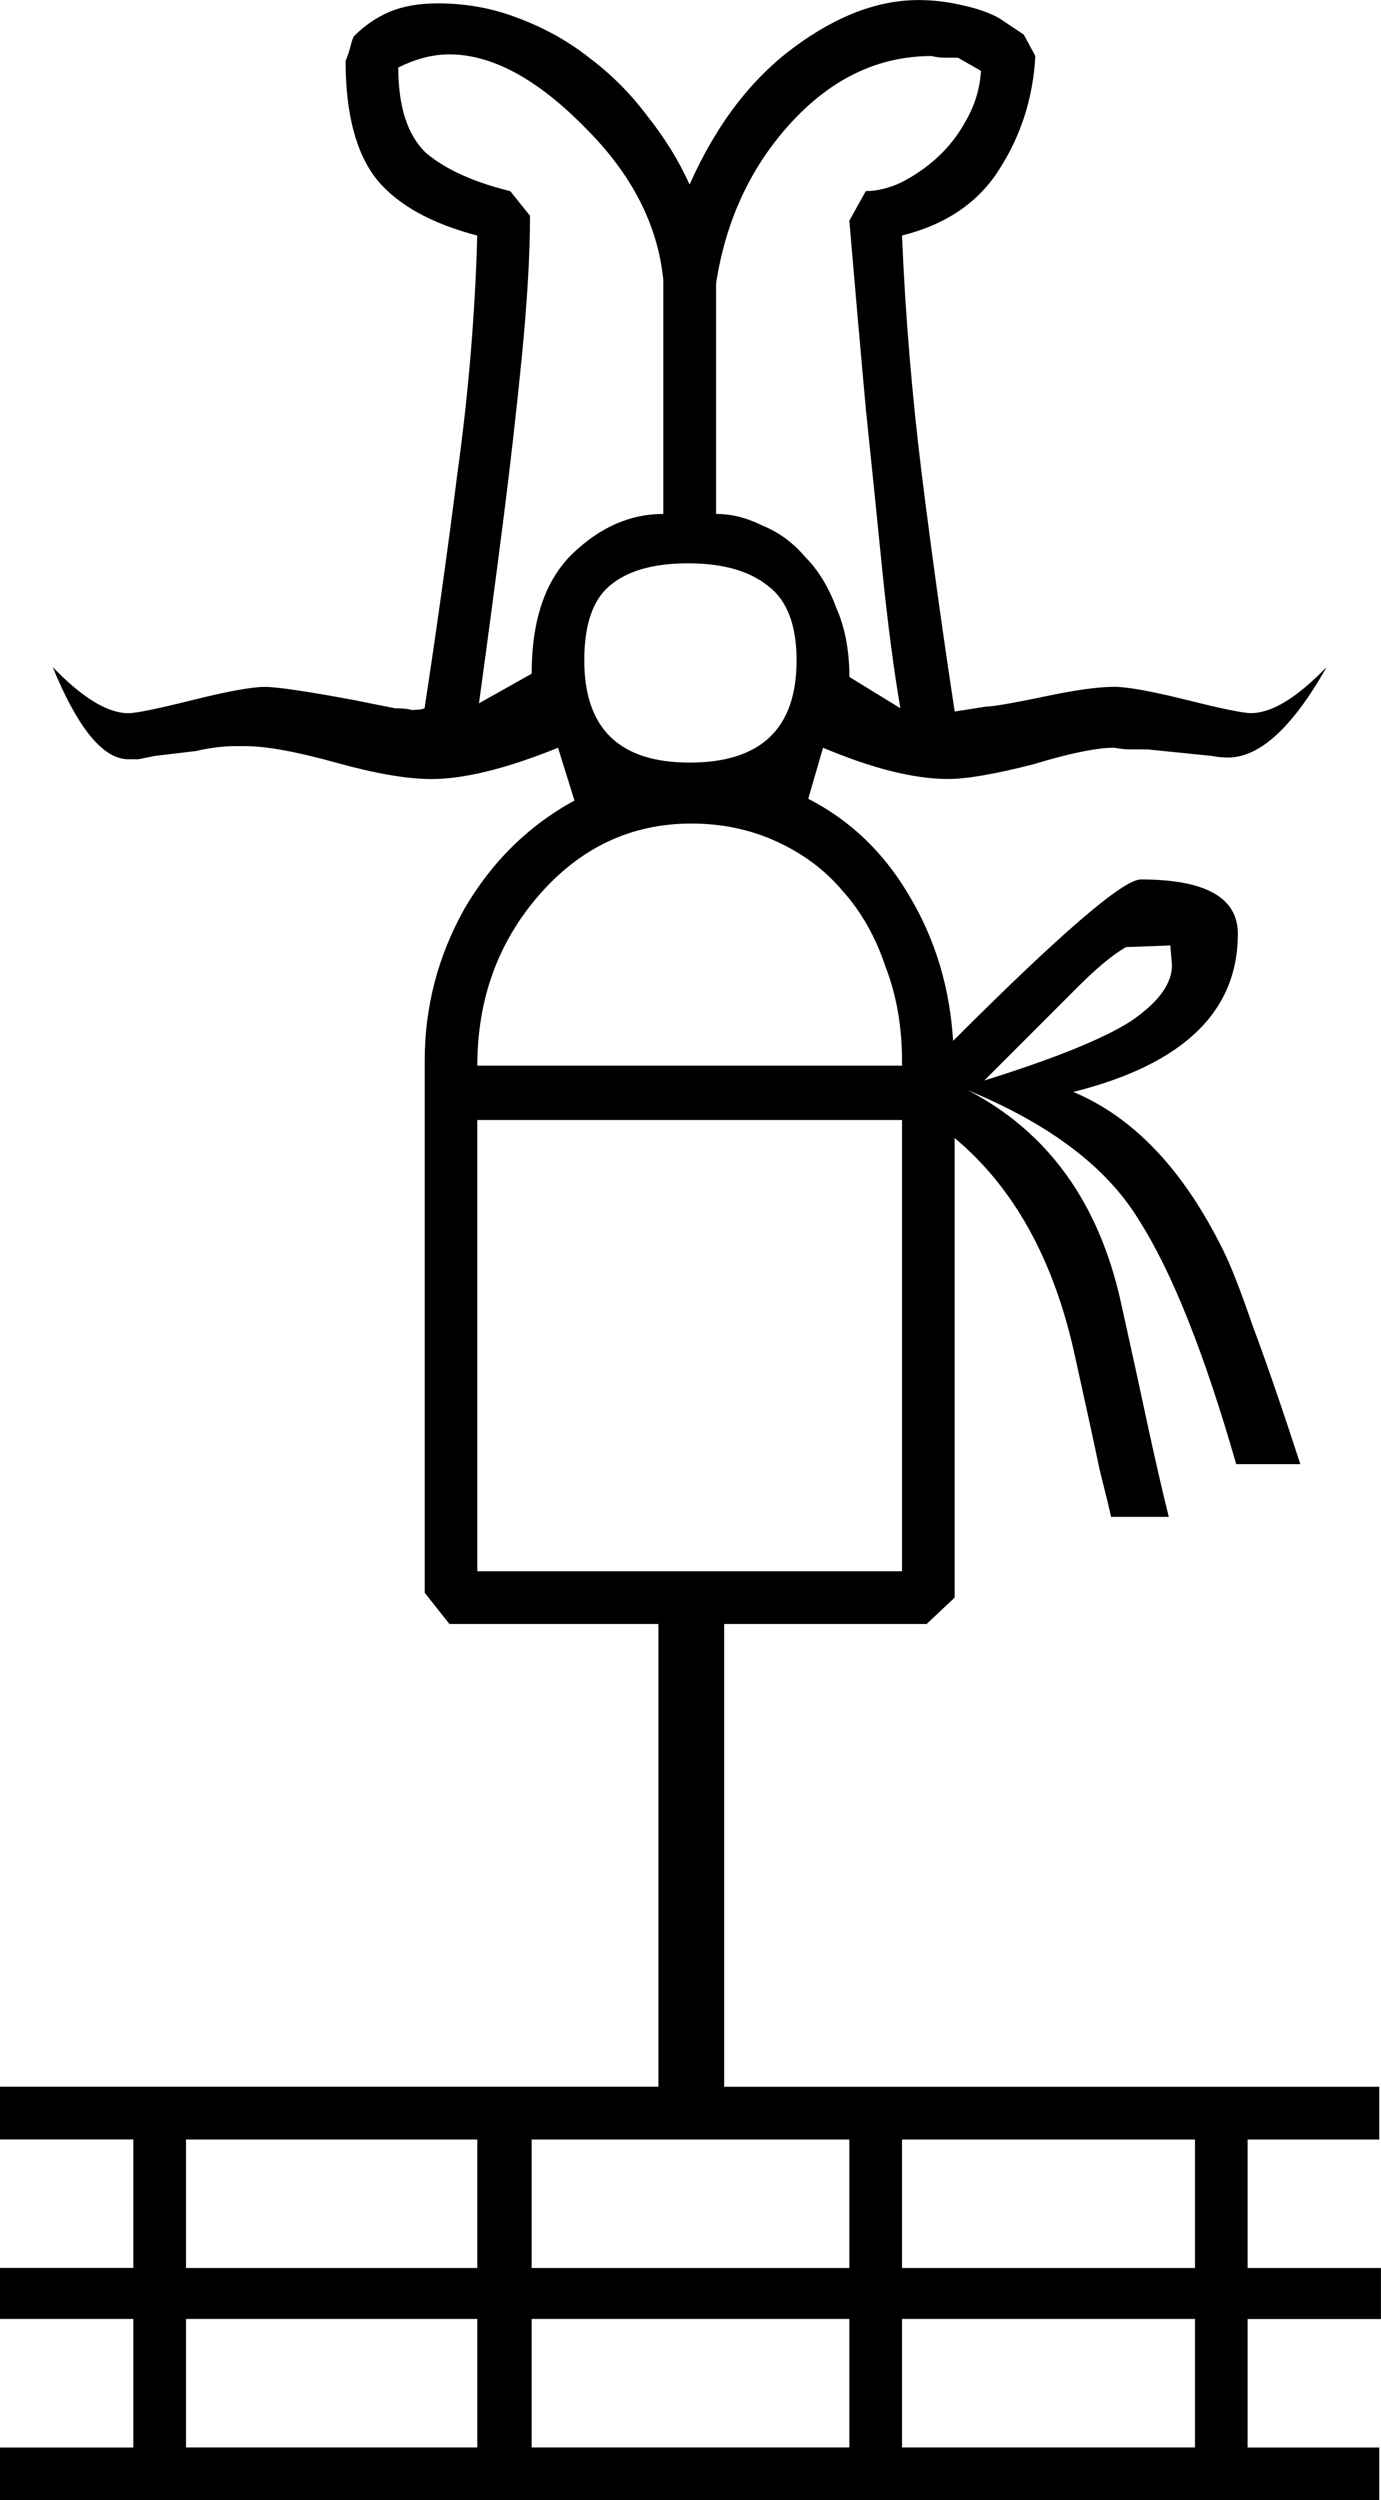 <?xml version="1.0" encoding="UTF-8" standalone="no"?>
<!-- Created with Inkscape (http://www.inkscape.org/) -->

<svg
   xmlns:dc="http://purl.org/dc/elements/1.1/"
   xmlns:cc="http://creativecommons.org/ns#"
   xmlns:rdf="http://www.w3.org/1999/02/22-rdf-syntax-ns#"
   xmlns:svg="http://www.w3.org/2000/svg"
   xmlns="http://www.w3.org/2000/svg"
   xmlns:sodipodi="http://sodipodi.sourceforge.net/DTD/sodipodi-0.dtd"
   xmlns:inkscape="http://www.inkscape.org/namespaces/inkscape"
   width="20.811mm"
   height="37.654mm"
   viewBox="0 0 20.811 37.654"
   version="1.1"
   id="svg19875"
   inkscape:version="0.92.4 (5da689c313, 2019-01-14)"
   sodipodi:docname="R18.svg">
  <defs
     id="defs19869" />
  <sodipodi:namedview
     id="base"
     pagecolor="#ffffff"
     bordercolor="#666666"
     borderopacity="1.0"
     inkscape:pageopacity="0.0"
     inkscape:pageshadow="2"
     inkscape:zoom="0.35"
     inkscape:cx="-347.14286"
     inkscape:cy="-382.85715"
     inkscape:document-units="mm"
     inkscape:current-layer="layer1"
     showgrid="false"
     fit-margin-top="0"
     fit-margin-left="0"
     fit-margin-right="0"
     fit-margin-bottom="0"
     inkscape:window-width="1920"
     inkscape:window-height="1017"
     inkscape:window-x="-8"
     inkscape:window-y="-8"
     inkscape:window-maximized="1" />
  <g
     inkscape:label="Layer 1"
     inkscape:groupmode="layer"
     id="layer1"
     transform="translate(-4.536,-9.882)">
    <g
       aria-label="𓋅"
       style="font-style:normal;font-variant:normal;font-weight:normal;font-stretch:normal;font-size:50.8px;line-height:1.25;font-family:sans-serif;-inkscape-font-specification:'sans-serif, Normal';font-variant-ligatures:normal;font-variant-caps:normal;font-variant-numeric:normal;font-feature-settings:normal;text-align:start;letter-spacing:0px;word-spacing:0px;writing-mode:lr-tb;text-anchor:start;fill:#000000;fill-opacity:1;stroke:none;stroke-width:0.265"
       id="text20422">
      <path
         d="m 21.279,32.727 q -0.025,-0.124 -0.174,-0.719 -0.124,-0.595 -0.372,-1.712 -0.471,-2.158 -1.811,-3.274 v 6.921 l -0.422,0.397 h -3.051 v 6.97 h 9.872 v 0.794 h -1.984 v 1.935 h 2.009 v 0.769 h -2.009 v 1.935 h 1.984 v 0.794 H 4.536 v -0.794 H 6.545 V 44.807 H 4.536 V 44.038 H 6.545 V 42.103 H 4.536 v -0.794 H 14.458 V 34.34 h -3.15 l -0.372,-0.471 v -8.012 q 0,-1.215 0.595,-2.282 0.62,-1.067 1.662,-1.637 l -0.248,-0.794 q -1.166,0.471 -1.91,0.471 -0.546,0 -1.439,-0.248 Q 8.703,21.119 8.232,21.119 H 8.083 q -0.273,0 -0.595,0.074 l -0.62,0.074 q -0.124,0.025 -0.248,0.05 -0.099,0 -0.149,0 -0.571,0 -1.141,-1.389 0.67,0.695 1.141,0.695 0.174,0 0.967,-0.198 0.794,-0.198 1.091,-0.198 0.273,0 1.339,0.198 l 0.62,0.124 q 0.174,0 0.248,0.025 0.149,0 0.198,-0.025 0.273,-1.786 0.496,-3.547 0.248,-1.786 0.298,-3.572 -1.042,-0.273 -1.513,-0.843 -0.471,-0.595 -0.471,-1.786 0.05,-0.124 0.074,-0.223 0.025,-0.099 0.05,-0.149 0.248,-0.248 0.546,-0.372 0.298,-0.124 0.719,-0.124 0.645,0 1.215,0.223 0.595,0.223 1.067,0.595 0.496,0.372 0.868,0.868 0.397,0.496 0.645,1.042 0.595,-1.339 1.563,-2.059 0.967,-0.719 1.885,-0.719 0.322,0 0.645,0.074 0.347,0.074 0.571,0.198 l 0.372,0.248 0.174,0.322 q -0.05,0.943 -0.546,1.712 -0.471,0.744 -1.463,0.992 0.074,1.786 0.298,3.597 0.223,1.786 0.496,3.572 l 0.471,-0.074 q 0.149,0 0.868,-0.149 0.695,-0.149 1.067,-0.149 0.298,0 1.091,0.198 0.794,0.198 0.967,0.198 0.471,0 1.141,-0.695 -0.769,1.364 -1.488,1.364 -0.124,0 -0.248,-0.025 L 21.825,21.168 q -0.124,0 -0.248,0 -0.124,0 -0.248,-0.025 -0.397,0 -1.215,0.248 -0.868,0.223 -1.29,0.223 -0.769,0 -1.885,-0.471 l -0.223,0.769 q 0.967,0.496 1.538,1.488 0.571,0.967 0.645,2.158 2.431,-2.431 2.828,-2.431 1.463,0 1.463,0.819 0,1.761 -2.48,2.381 1.364,0.571 2.257,2.381 0.174,0.347 0.446,1.141 0.298,0.794 0.719,2.084 h -0.967 q -0.719,-2.505 -1.463,-3.671 -0.719,-1.191 -2.58,-1.96 1.811,0.943 2.307,3.2 0.248,1.116 0.422,1.935 0.174,0.794 0.298,1.29 z m -3.15,0.819 v -6.796 h -6.4 v 6.796 z m -6.4,-7.615 h 6.4 v -0.074 q 0,-0.769 -0.248,-1.414 -0.223,-0.67 -0.645,-1.141 -0.397,-0.471 -0.992,-0.744 -0.595,-0.273 -1.29,-0.273 -1.364,0 -2.307,1.091 -0.918,1.067 -0.918,2.555 z m 5.606,-5.854 0.769,0.471 Q 17.955,19.68 17.831,18.465 17.707,17.224 17.583,16.034 17.459,14.67 17.335,13.206 l 0.248,-0.446 q 0.248,0 0.521,-0.124 0.298,-0.149 0.546,-0.372 0.273,-0.248 0.446,-0.571 0.198,-0.347 0.223,-0.744 l -0.347,-0.198 q -0.099,0 -0.198,0 -0.099,0 -0.198,-0.025 -1.191,0 -2.108,0.992 -0.918,0.992 -1.141,2.431 v 3.473 q 0.347,0 0.695,0.174 0.372,0.149 0.645,0.471 0.298,0.298 0.471,0.769 0.198,0.446 0.198,1.042 z m -2.803,-5.978 q -0.124,-1.24 -1.166,-2.282 -1.091,-1.116 -2.059,-1.116 -0.372,0 -0.769,0.198 0,0.893 0.422,1.29 0.446,0.372 1.265,0.571 l 0.298,0.372 q 0,0.868 -0.124,2.133 -0.124,1.24 -0.273,2.406 -0.174,1.364 -0.372,2.803 l 0.794,-0.446 q 0,-1.215 0.62,-1.811 0.62,-0.595 1.364,-0.595 z m 2.803,32.643 v -1.935 h -4.787 v 1.935 z m 0,-4.638 h -4.787 v 1.935 h 4.787 z m 5.209,0 h -4.415 v 1.935 h 4.415 z m 0,4.638 v -1.935 h -4.415 v 1.935 z m -10.815,0 V 44.807 H 7.339 v 1.935 z m 0,-4.638 H 7.339 v 1.935 h 4.39 z m 3.175,-23.738 q -0.794,0 -1.191,0.347 -0.372,0.322 -0.372,1.116 0,1.538 1.587,1.538 1.612,0 1.612,-1.538 0,-0.794 -0.422,-1.116 -0.422,-0.347 -1.215,-0.347 z m 7.268,5.755 -0.67,0.025 q -0.298,0.174 -0.719,0.595 l -1.414,1.414 q 1.587,-0.496 2.208,-0.893 0.62,-0.422 0.62,-0.843 z"
         style="stroke-width:0.265"
         id="path20424"
         inkscape:connector-curvature="0" />
    </g>
  </g>
</svg>
